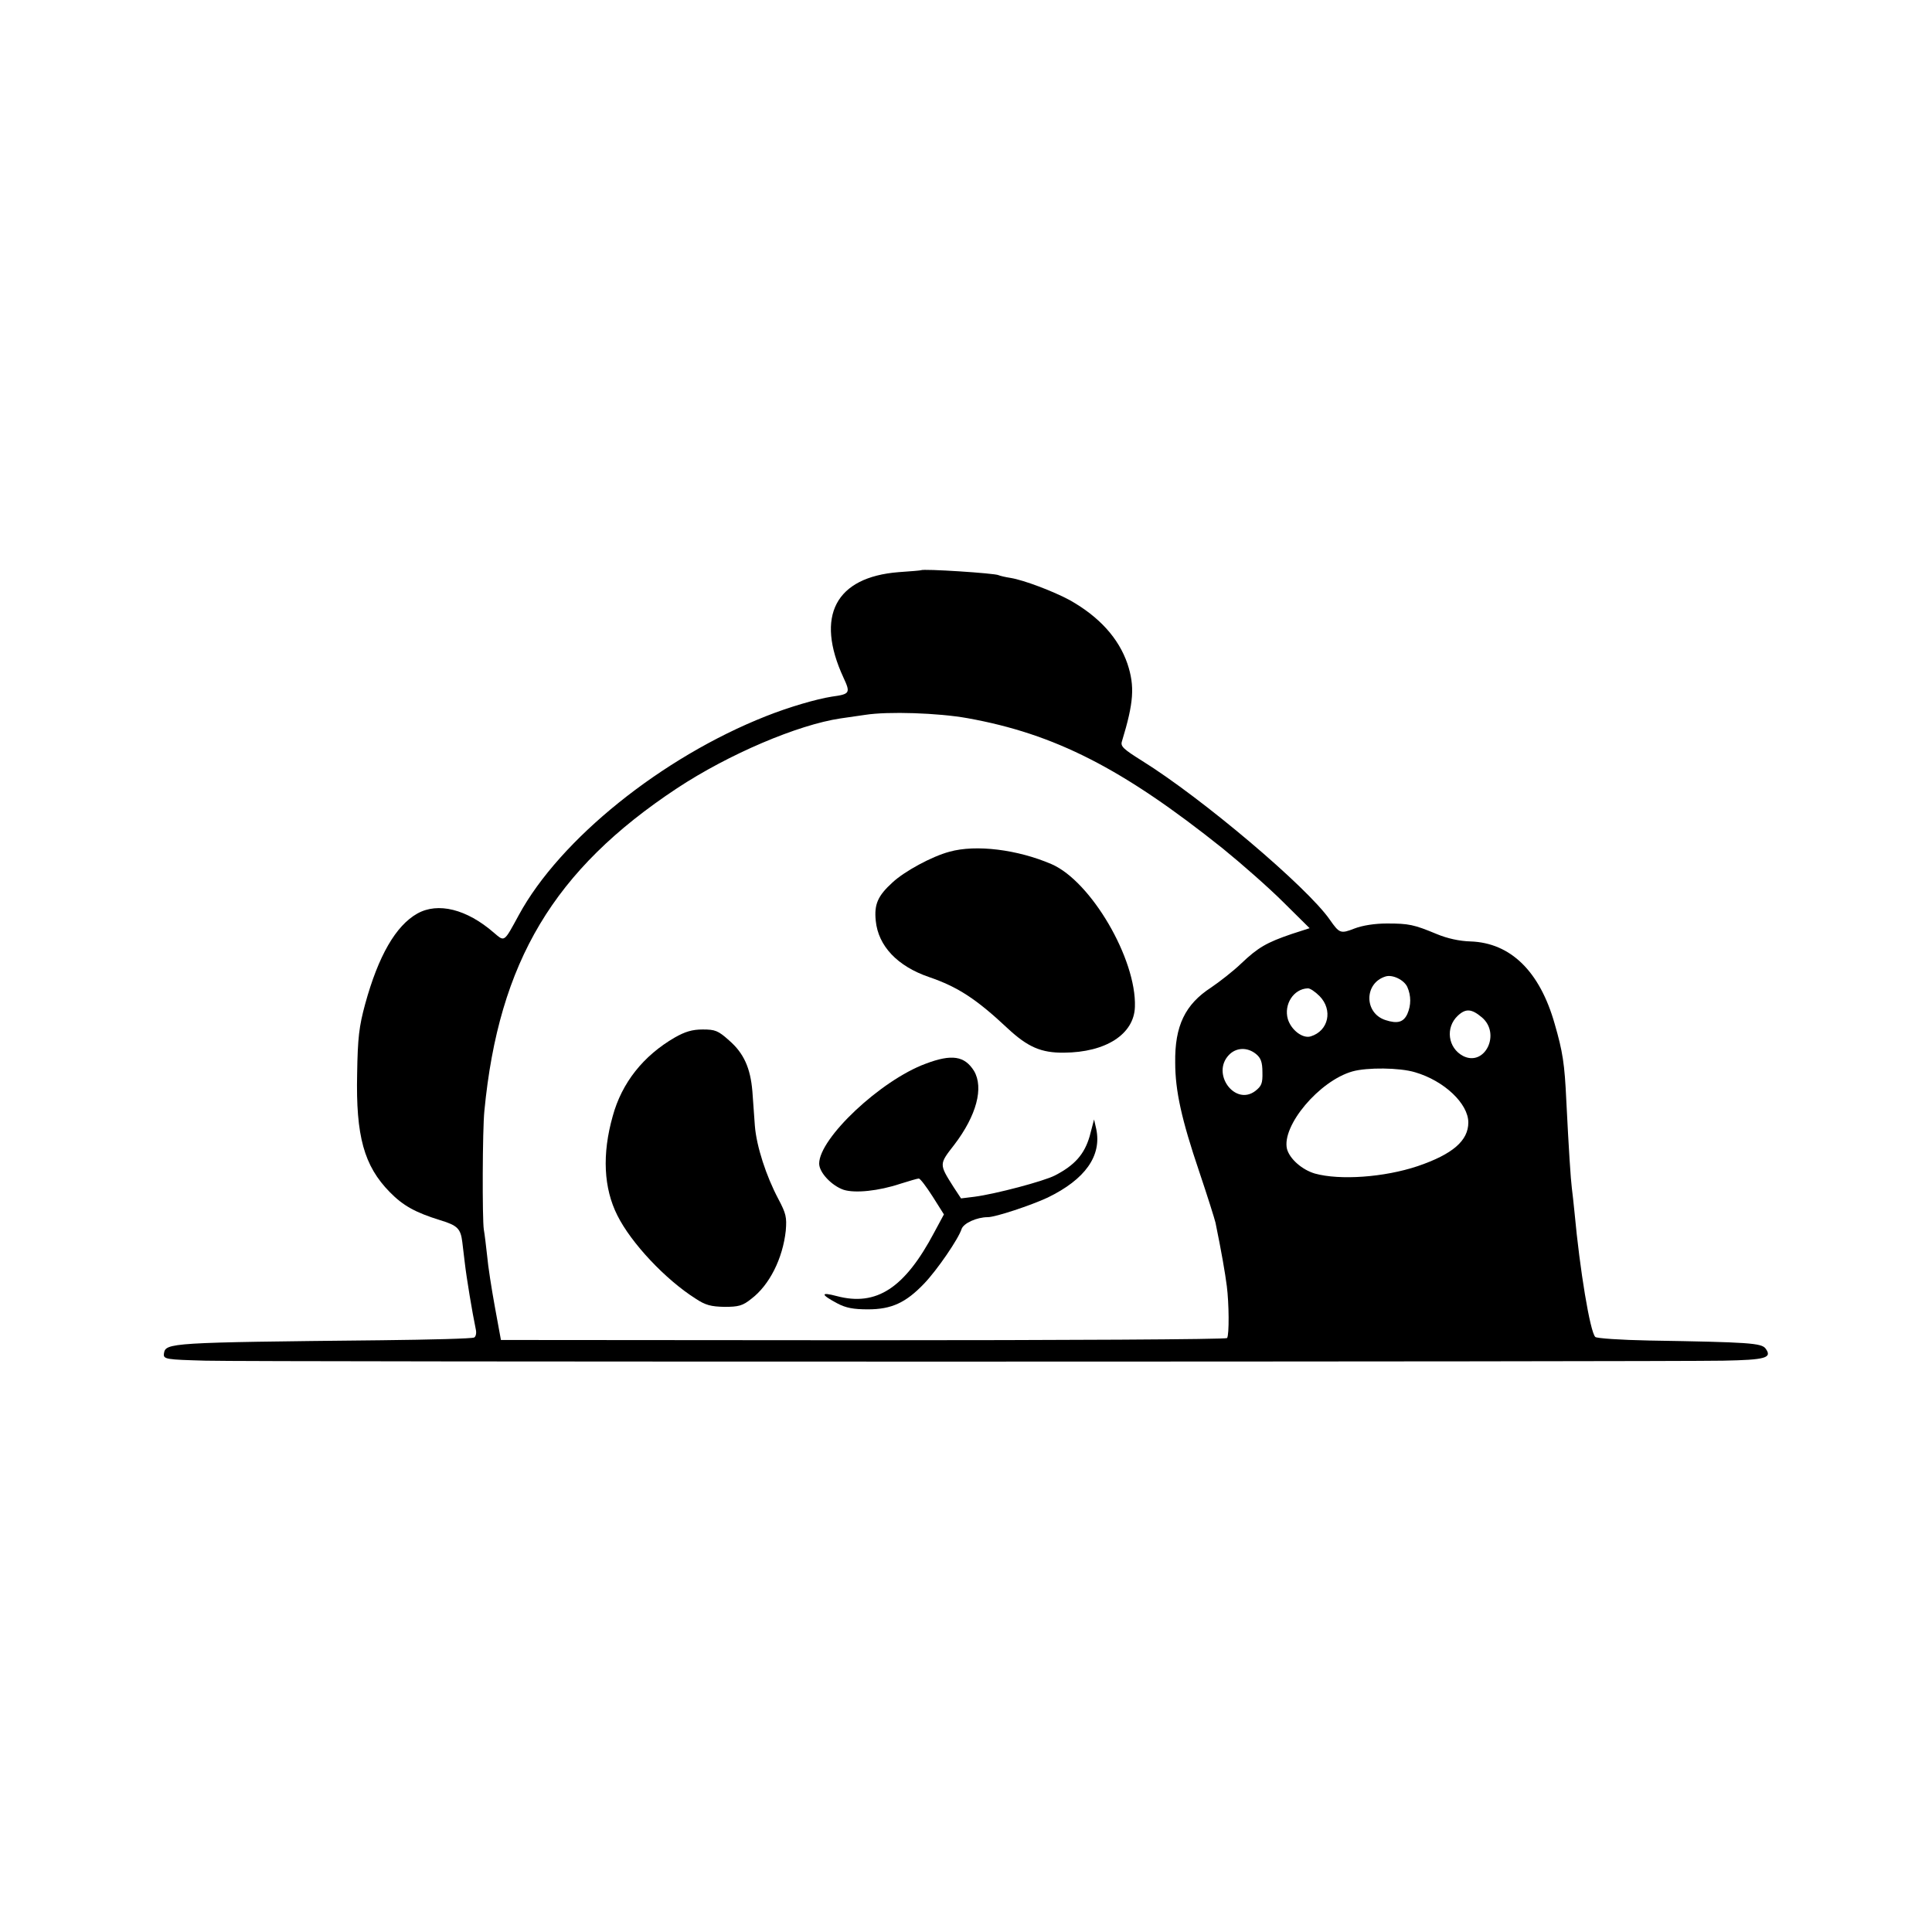 <?xml version="1.0" standalone="no"?>
<!DOCTYPE svg PUBLIC "-//W3C//DTD SVG 20010904//EN"
 "http://www.w3.org/TR/2001/REC-SVG-20010904/DTD/svg10.dtd">
<svg version="1.0" xmlns="http://www.w3.org/2000/svg"
 width="700pt" height="700pt" viewBox="0 0 700 700"
 preserveAspectRatio="xMidYMid meet">
<g transform="translate(0,700) scale(0.1,-0.1)"
fill="#000000" stroke="none">
<path d="M3337 4934 c-1 -1 -37 -4 -81 -7 -229 -18 -303 -159 -200 -382 26
-56 24 -60 -42 -69 -57 -9 -156 -38 -239 -71 -377 -149 -746 -446 -895 -720
-55 -101 -51 -98 -91 -64 -98 85 -202 111 -277 69 -78 -44 -141 -153 -189
-328 -22 -81 -27 -122 -29 -252 -5 -227 25 -334 118 -429 49 -50 93 -74 183
-102 63 -19 74 -31 80 -79 1 -8 5 -42 9 -75 6 -53 27 -180 40 -242 3 -13 0
-26 -6 -29 -6 -4 -157 -8 -337 -10 -768 -8 -781 -9 -787 -48 -3 -21 7 -22 151
-26 169 -5 5304 -4 5498 0 155 3 179 10 154 44 -15 20 -61 23 -420 29 -106 2
-192 8 -197 13 -19 19 -56 243 -75 449 -3 33 -8 74 -10 91 -4 31 -11 137 -20
317 -6 132 -13 177 -42 277 -54 191 -160 294 -305 299 -40 1 -85 11 -123 27
-82 34 -100 38 -180 38 -44 0 -88 -7 -117 -18 -51 -20 -55 -18 -90 32 -81 117
-462 440 -681 576 -67 42 -78 52 -72 70 43 141 47 199 20 281 -32 93 -102 170
-208 230 -61 33 -167 73 -215 81 -20 3 -40 8 -44 10 -11 7 -273 24 -281 18z
m168 -536 c317 -57 562 -182 925 -472 69 -56 168 -143 220 -195 l95 -94 -65
-21 c-91 -31 -122 -49 -183 -107 -28 -27 -78 -66 -109 -87 -94 -61 -132 -139
-130 -272 0 -102 23 -206 87 -395 30 -89 56 -172 59 -185 22 -107 35 -183 41
-230 8 -62 9 -176 1 -188 -3 -5 -596 -8 -1318 -8 l-1313 1 -22 120 c-12 66
-25 149 -28 185 -4 36 -9 79 -12 95 -6 38 -5 363 2 430 52 541 252 874 698
1169 188 124 438 230 592 253 22 3 63 9 90 13 83 13 264 7 370 -12z m1594
-974 c14 -32 14 -66 0 -98 -14 -30 -36 -36 -79 -22 -78 25 -78 134 0 158 25 8
67 -12 79 -38z m-318 -33 c49 -50 33 -126 -32 -146 -29 -9 -71 23 -83 63 -15
53 21 109 72 111 8 1 27 -12 43 -28z m588 -77 c70 -59 11 -180 -68 -140 -55
29 -65 103 -19 146 29 27 50 25 87 -6z m-818 -133 c17 -14 23 -29 23 -66 1
-40 -3 -50 -26 -68 -73 -55 -160 62 -96 130 26 28 67 30 99 4z m576 -66 c106
-31 193 -114 193 -182 0 -66 -57 -115 -183 -158 -122 -41 -283 -52 -373 -27
-47 14 -91 53 -101 89 -20 84 117 247 237 281 53 15 171 14 227 -3z"/>
<path d="M3440 3914 c-64 -17 -163 -71 -206 -111 -54 -49 -67 -80 -61 -139 9
-92 79 -165 193 -204 105 -36 172 -80 285 -186 73 -68 122 -89 204 -88 152 1
254 67 257 166 6 173 -159 455 -302 517 -123 53 -274 72 -370 45z"/>
<path d="M2445 3241 c-114 -66 -192 -164 -225 -285 -39 -138 -33 -261 17 -360
50 -100 174 -232 283 -301 36 -24 56 -29 105 -30 51 0 66 4 97 29 66 50 114
146 125 247 4 49 1 62 -27 115 -44 83 -79 190 -85 265 -2 35 -7 91 -9 125 -7
84 -31 138 -84 184 -40 36 -51 40 -96 40 -38 0 -64 -8 -101 -29z"/>
<path d="M3354 3146 c-163 -60 -386 -270 -386 -362 0 -32 45 -80 89 -95 42
-13 127 -4 205 22 32 10 62 19 67 19 5 0 27 -29 50 -65 l41 -65 -35 -65 c-107
-202 -209 -269 -353 -231 -60 16 -59 6 1 -26 32 -17 59 -22 112 -22 85 0 137
24 203 93 48 50 125 163 136 198 7 21 55 43 95 43 28 0 157 43 217 71 136 66
196 151 176 248 l-8 35 -16 -61 c-19 -65 -54 -105 -126 -142 -41 -21 -215 -67
-291 -77 l-49 -6 -27 41 c-53 84 -53 82 3 154 80 105 107 206 71 267 -34 54
-80 62 -175 26z"/>
</g>
</svg>
